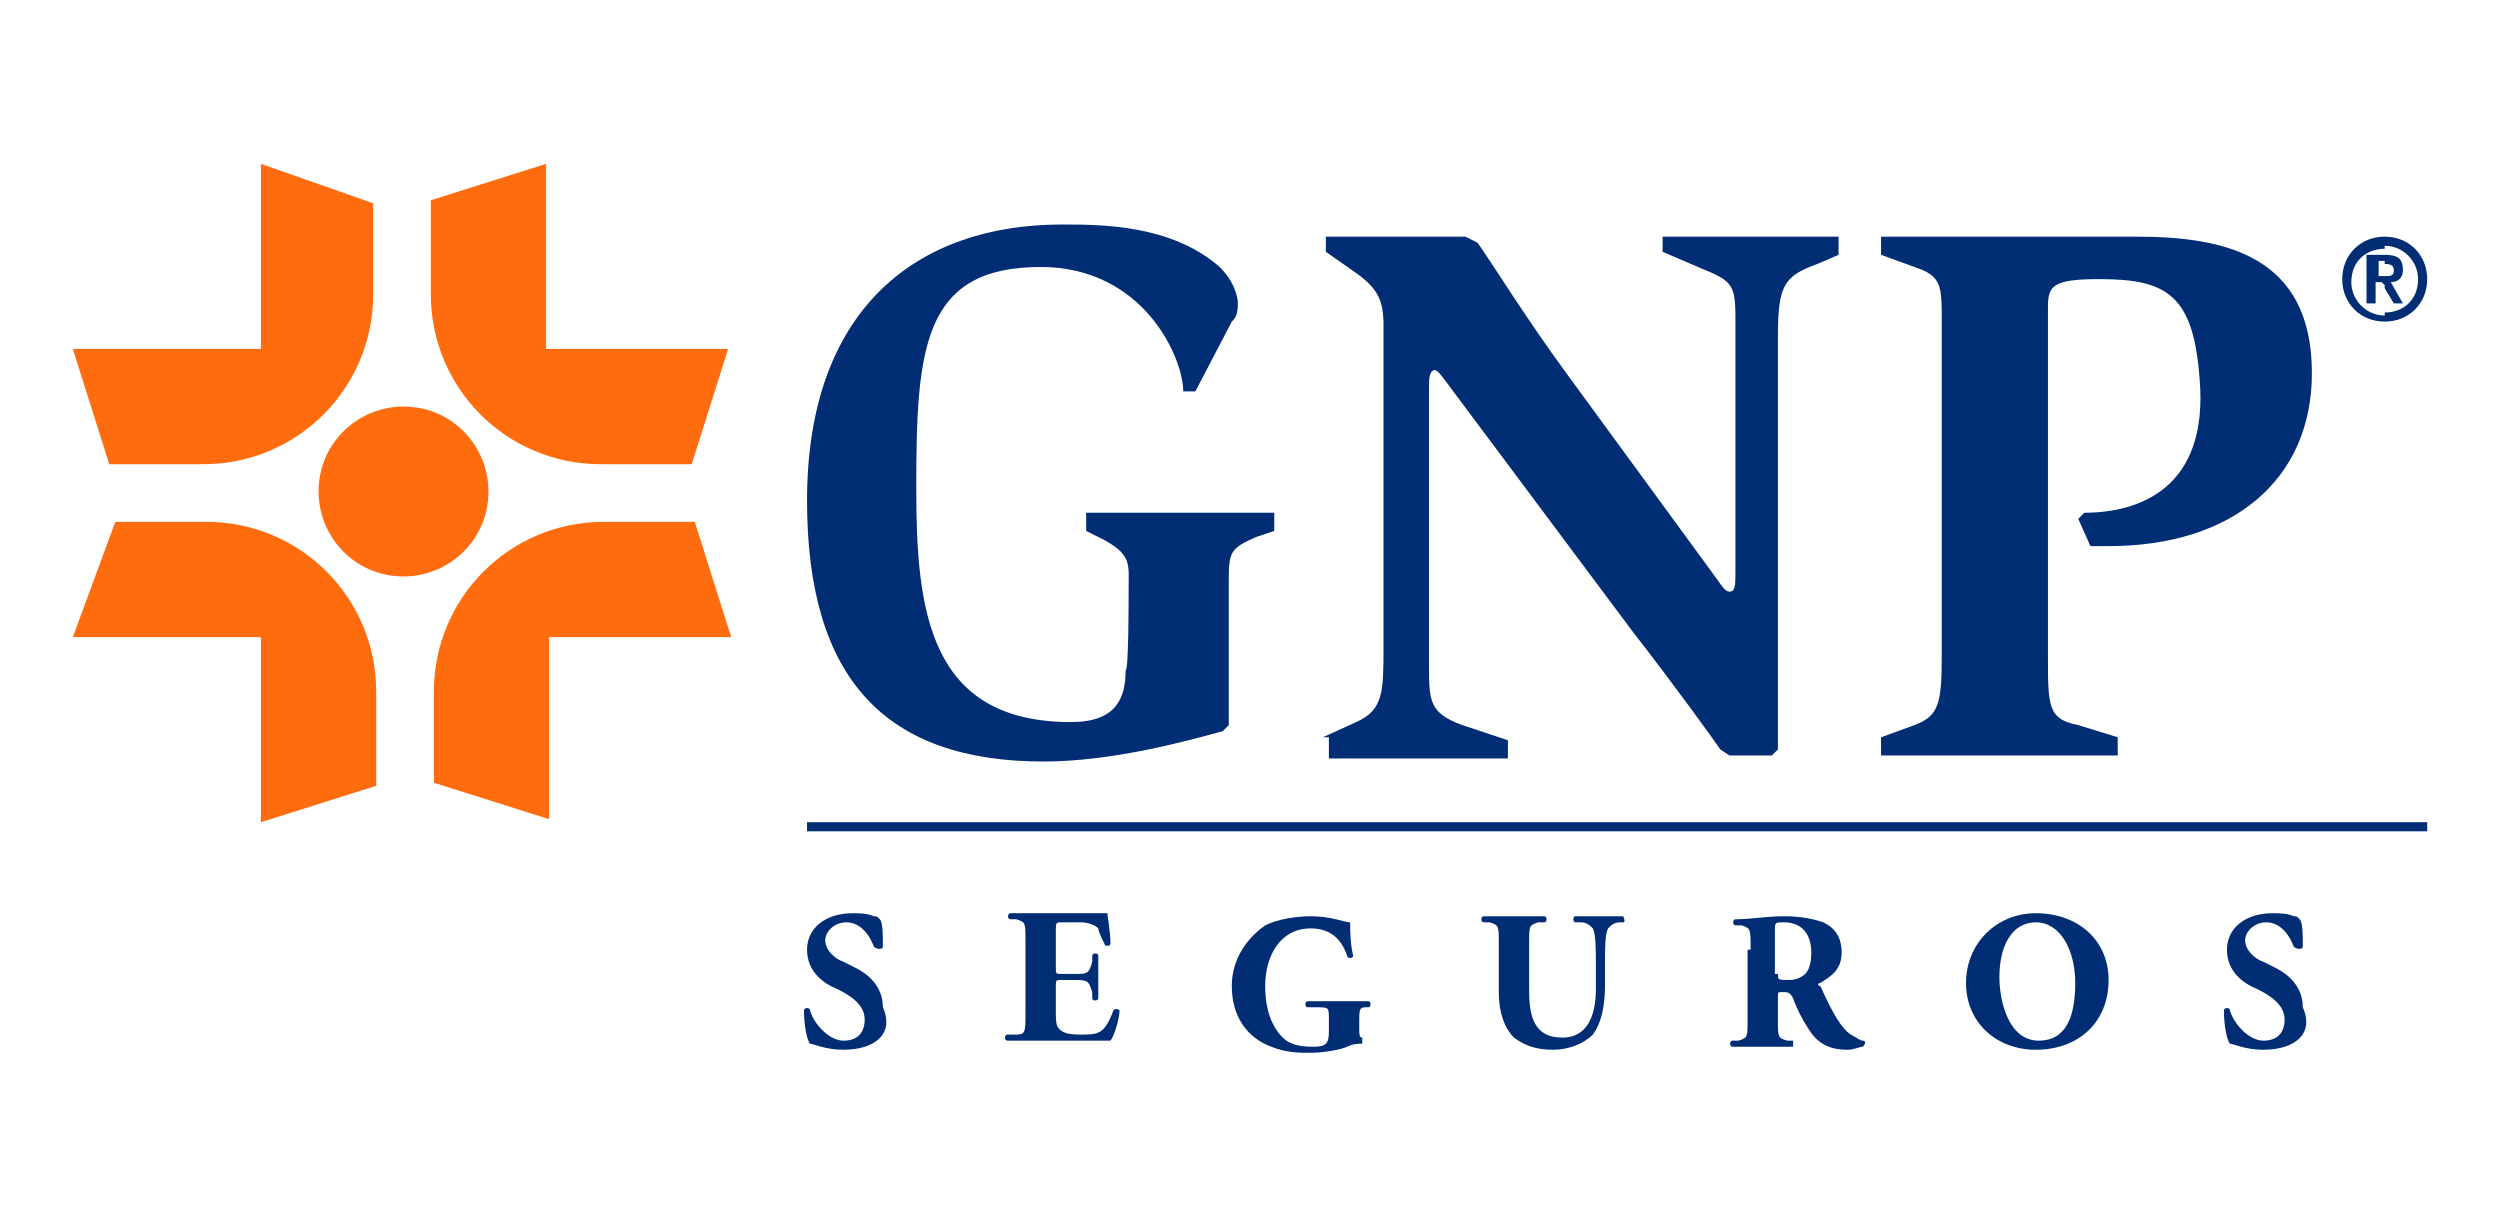 <?xml version="1.0" encoding="utf-8"?>
<!-- Generator: Adobe Illustrator 24.0.0, SVG Export Plug-In . SVG Version: 6.00 Build 0)  -->
<svg version="1.1" id="Layer_1" xmlns="http://www.w3.org/2000/svg" xmlns:xlink="http://www.w3.org/1999/xlink" x="0px" y="0px"
	 viewBox="0 0 82.4 40" style="enable-background:new 0 0 82.4 40;" xml:space="preserve">
<style type="text/css">
	.st0{fill:#002D74;}
	.st1{fill:#FF6C0E;}
</style>
<g>
	<path class="st0" d="M37.2,19.4c0-0.8,0.1-1.1-0.8-1.6l0,0l-0.6-0.3v-0.6h6.2v0.6l-0.6,0.2l0,0c-0.9,0.4-0.9,0.5-0.9,1.6l0,0l0,4.6
		l-0.2,0.2l0,0c-1.1,0.3-3.6,1-5.9,1c-5.2,0-7.8-2.7-7.8-8.6c0-6.3,3.6-9.1,8.4-9.1c1.3,0,3.6,0,5.2,1.4c0.5,0.5,0.6,1,0.6,1.2
		c0,0.4-0.1,0.5-0.2,0.6l0,0l-1.2,2.3h-0.4l0,0c0-1.1-1.3-4.1-4.7-4.1c-3.9,0-4.1,2.7-4.1,7.3c0,4,0.4,7.7,5.1,7.7
		c1.5,0,1.8-0.8,1.8-1.7C37.2,22.1,37.2,19.8,37.2,19.4L37.2,19.4L37.2,19.4z"/>
	<path class="st0" d="M43.6,24.3l1.1-0.5l0,0c0.9-0.4,0.9-1,0.9-2.5l0,0V10.7l0,0c0-0.8-0.2-1.2-0.9-1.7l0,0l-1-0.7V7.8h4.6L48.7,8
		l0,0c0.5,0.7,1.6,2.5,3,4.4l0,0l4.9,6.7l0,0c0.2,0.3,0.3,0.4,0.4,0.4c0.2,0,0.2-0.2,0.2-0.7l0,0v-8.1l0,0c0-1.2,0-1.4-1-1.8l0,0
		l-1.4-0.6V7.8h5.8v0.6l-0.7,0.3l0,0c-1.1,0.4-1.3,0.7-1.3,2.4l0,0v10l0,0c0,1.5,0,3.1,0,3.6l0,0l-0.2,0.2h-1.4l-0.3-0.2l0,0
		c-0.2-0.3-1.5-2.1-2.9-3.9l0,0l-5.9-7.9l0,0c-0.3-0.4-0.5-0.7-0.6-0.7c-0.2,0-0.2,0.3-0.2,0.6l0,0v9.1l0,0c0,1.2,0,1.6,1.1,2l0,0
		l1.5,0.5v0.6h-5.9V24.3L43.6,24.3z"/>
	<path class="st0" d="M62,24.3l1.1-0.4l0,0c0.8-0.3,0.9-0.7,0.9-2.3l0,0v-11l0,0c0-1.2,0-1.5-0.9-1.8l0,0L62,8.4V7.8h8.4l0,0
		c2.9,0,5.8,0.6,5.8,4.5c0,3.5-2.6,5.7-6.7,5.7c-0.2,0-0.4,0-0.6,0l0,0l-0.4-0.9l0.2-0.2l0,0c1.8,0,4.1-0.8,3.8-4.4
		c-0.2-2.8-1.1-3.3-3.3-3.3c-1.5,0-1.7,0.2-1.7,0.9l0,0v11.5l0,0c0,1.7,0,2.1,1,2.3l0,0l1.3,0.4v0.6H62V24.3L62,24.3z"/>
	<polygon class="st0" points="80,27.4 26.6,27.4 26.6,27.1 80,27.1 80,27.4 	"/>
	<path class="st1" d="M16.1,16.2c0,1.6-1.3,2.8-2.8,2.8c-1.6,0-2.8-1.3-2.8-2.8c0-1.6,1.3-2.8,2.8-2.8
		C14.9,13.4,16.1,14.7,16.1,16.2L16.1,16.2L16.1,16.2z"/>
	<path class="st1" d="M8.6,11.5H2.4l1.2,3.8h3.1v0l0,0c3.1,0,5.6-2.5,5.6-5.6l0,0l0,0l0,0v-3L8.6,5.4V11.5L8.6,11.5z"/>
	<path class="st1" d="M8.6,21v6.1l3.8-1.2v-3.1h0l0,0c0-3.1-2.5-5.6-5.6-5.6l0,0l0,0l0,0h-3L2.4,21H8.6L8.6,21z"/>
	<path class="st1" d="M18,21h6.1l-1.2-3.8h-3h0l0,0c-3.1,0-5.6,2.5-5.6,5.6l0,0l0,0v0v3l3.8,1.2V21L18,21z"/>
	<path class="st1" d="M18,11.5V5.4l-3.8,1.2v3.1l0,0l0,0c0,3.1,2.5,5.6,5.6,5.6l0,0h0l0,0h3l1.2-3.8H18L18,11.5z"/>
	<path class="st0" d="M78.6,8.1c0.6,0,1.1,0.5,1.1,1.1c0,0.7-0.5,1.1-1.1,1.1v0.3c0.8,0,1.4-0.6,1.4-1.4c0-0.8-0.6-1.4-1.4-1.4V8.1
		L78.6,8.1z M78.6,9.5V9.1h0l0,0c0.2,0,0.3,0,0.3-0.2c0-0.2-0.2-0.2-0.3-0.2l0,0h0V8.4h0l0,0c0.4,0,0.6,0.1,0.6,0.5
		c0,0.3-0.2,0.4-0.4,0.4l0,0l0.4,0.7h-0.3L78.6,9.5z M78.6,10.4c-0.6,0-1.1-0.5-1.1-1.1c0-0.7,0.5-1.1,1.1-1.1l0,0V7.8l0,0
		c-0.8,0-1.4,0.6-1.4,1.4c0,0.8,0.6,1.4,1.4,1.4l0,0l0,0l0,0V10.4L78.6,10.4L78.6,10.4L78.6,10.4L78.6,10.4z M78.6,8.4v0.2h-0.2l0,0
		v0.5h0.2v0.3l-0.1-0.1h-0.2v0.7H78l0,0V8.4H78.6z"/>
	<g>
		<path class="st0" d="M27.8,34.6c-0.6,0-1-0.2-1.1-0.2c-0.1-0.1-0.2-0.6-0.2-1.1c0-0.1,0.2-0.1,0.2,0c0.1,0.4,0.6,1,1.1,1
			c0.5,0,0.7-0.3,0.7-0.7c0-0.5-0.5-0.8-0.9-1c-0.5-0.2-1-0.6-1-1.3c0-0.7,0.6-1.2,1.5-1.2c0.2,0,0.5,0,0.7,0.1c0.1,0,0.1,0,0.2,0.1
			c0.1,0.1,0.1,0.5,0.1,0.9c0,0.1-0.2,0.1-0.3,0c-0.1-0.3-0.4-0.8-0.9-0.8c-0.4,0-0.7,0.3-0.7,0.6c0,0.3,0.3,0.6,0.6,0.7l0.4,0.2
			c0.4,0.2,0.9,0.6,0.9,1.3C29.5,34.1,28.8,34.6,27.8,34.6z"/>
		<path class="st0" d="M34.8,31.9c0,0.2,0,0.2,0.2,0.2h0.5c0.3,0,0.4,0,0.5-0.4l0-0.2c0-0.1,0.2-0.1,0.2,0c0,0.2,0,0.4,0,0.7
			c0,0.2,0,0.5,0,0.7c0,0.1-0.2,0.1-0.2,0l0-0.2c-0.1-0.3-0.1-0.4-0.5-0.4H35c-0.2,0-0.2,0-0.2,0.2v0.8c0,0.3,0,0.5,0.1,0.6
			c0.1,0.1,0.2,0.2,0.7,0.2c0.6,0,0.8,0,1.1-0.8c0.1-0.1,0.2,0,0.2,0c0,0.3-0.2,0.9-0.3,1c-0.3,0-1,0-1.5,0h-0.8c-0.3,0-0.6,0-1.1,0
			c-0.1,0-0.1-0.2,0-0.2l0.3,0c0.3,0,0.3-0.1,0.3-0.7v-2.4c0-0.6,0-0.6-0.3-0.7l-0.2,0c-0.1,0-0.1-0.2,0-0.2c0.3,0,0.6,0,0.9,0h1.4
			c0.4,0,0.8,0,0.9,0c0,0.1,0.1,0.6,0.1,1c0,0.1-0.2,0.1-0.2,0c-0.1-0.2-0.2-0.4-0.2-0.5c-0.1-0.1-0.3-0.2-0.6-0.2H35
			c-0.2,0-0.2,0-0.2,0.3V31.9z"/>
		<path class="st0" d="M44.8,33.8c0,0.3,0,0.4,0.1,0.4c0,0,0,0.1,0,0.2c-0.1,0-0.3,0-0.5,0.1c-0.2,0.1-0.8,0.2-1.2,0.2
			c-0.4,0-0.8,0-1.3-0.2c-0.8-0.3-1.3-1-1.3-2c0-0.8,0.4-1.5,1.1-2c0.4-0.2,1-0.3,1.5-0.3c0.7,0,1.1,0.2,1.3,0.2
			c0,0.2,0,0.7,0.1,1.1c0,0.1-0.2,0.1-0.2,0c-0.2-0.6-0.6-0.9-1.2-0.9c-1,0-1.5,0.9-1.5,1.9c0,0.9,0.3,1.5,0.7,1.8
			c0.3,0.2,0.7,0.2,0.9,0.2c0.4,0,0.5-0.1,0.5-0.5v-0.4c0-0.4,0-0.4-0.4-0.4l-0.3,0c-0.1,0-0.1-0.2,0-0.2c0.5,0,0.8,0,1.1,0
			c0.3,0,0.6,0,0.9,0c0.1,0,0.1,0.2,0,0.2l-0.1,0c-0.2,0-0.2,0.1-0.2,0.5V33.8z"/>
		<path class="st0" d="M49.4,31.1c0-0.6,0-0.6-0.3-0.7l-0.2,0c-0.1,0-0.1-0.2,0-0.2c0.3,0,0.6,0,1,0c0.3,0,0.6,0,1,0
			c0.1,0,0.1,0.2,0,0.2l-0.2,0c-0.3,0.1-0.3,0.1-0.3,0.7v1.5c0,0.8,0.1,1.6,1.1,1.6c0.8,0,1.1-0.7,1.1-1.6v-0.8c0-0.5,0-1-0.1-1.2
			c-0.1-0.1-0.2-0.2-0.4-0.2l-0.2,0c-0.1-0.1,0-0.2,0-0.2c0.4,0,0.6,0,0.9,0c0.2,0,0.5,0,0.7,0c0,0,0.1,0.2,0,0.2l-0.1,0
			c-0.2,0-0.3,0.1-0.4,0.2c-0.1,0.2-0.1,0.7-0.1,1.2v0.7c0,0.6-0.1,1.2-0.4,1.6c-0.3,0.3-0.8,0.5-1.3,0.5c-0.5,0-0.9-0.1-1.3-0.4
			c-0.3-0.3-0.5-0.8-0.5-1.5V31.1z"/>
		<path class="st0" d="M57.7,31.3c0-0.7,0-0.7-0.3-0.8l-0.2,0c-0.1,0-0.1-0.2,0-0.2c0.5,0,1-0.1,1.6-0.1c0.6,0,1,0.1,1.3,0.2
			c0.4,0.2,0.6,0.5,0.6,1c0,0.6-0.4,0.8-0.7,1c-0.1,0-0.1,0.1,0,0.1c0.4,0.9,0.7,1.4,1,1.6c0.2,0.1,0.3,0.2,0.4,0.2
			c0.1,0,0.1,0.1,0,0.2c-0.1,0-0.3,0.1-0.5,0.1c-0.6,0-1-0.2-1.3-0.7c-0.2-0.3-0.4-0.7-0.5-1c-0.1-0.2-0.2-0.2-0.3-0.2
			c-0.2,0-0.2,0-0.2,0.1v0.8c0,0.6,0,0.6,0.3,0.7l0.2,0c0,0,0,0.2,0,0.2c-0.3,0-0.6,0-1,0c-0.3,0-0.6,0-1,0c-0.1,0-0.1-0.2,0-0.2
			l0.2,0c0.3-0.1,0.3-0.1,0.3-0.7V31.3z M58.6,32.1c0,0.2,0,0.2,0.4,0.2c0.2,0,0.4-0.1,0.5-0.2c0.1-0.1,0.2-0.3,0.2-0.7
			c0-0.6-0.3-1-0.9-1c-0.3,0-0.3,0-0.3,0.3V32.1z"/>
		<path class="st0" d="M69.5,32.3c0,1.4-1,2.3-2.4,2.3c-1.3,0-2.3-0.9-2.3-2.2c0-1.3,1-2.3,2.3-2.3C68.5,30.1,69.5,31,69.5,32.3z
			 M67.1,30.4c-0.8,0-1.2,0.8-1.2,1.8c0,0.8,0.3,2.1,1.3,2.1c0.9,0,1.2-0.8,1.2-1.9C68.4,31.3,67.9,30.4,67.1,30.4z"/>
		<path class="st0" d="M74.6,34.6c-0.6,0-1-0.2-1.1-0.2c-0.1-0.1-0.2-0.6-0.2-1.1c0-0.1,0.2-0.1,0.2,0c0.1,0.4,0.6,1,1.1,1
			c0.5,0,0.7-0.3,0.7-0.7c0-0.5-0.5-0.8-0.9-1c-0.5-0.2-1-0.6-1-1.3c0-0.7,0.6-1.2,1.5-1.2c0.2,0,0.5,0,0.7,0.1c0.1,0,0.1,0,0.2,0.1
			c0.1,0.1,0.1,0.5,0.1,0.9c0,0.1-0.2,0.1-0.3,0c-0.1-0.3-0.4-0.8-0.9-0.8c-0.4,0-0.7,0.3-0.7,0.6c0,0.3,0.3,0.6,0.6,0.7l0.4,0.2
			c0.4,0.2,0.9,0.6,0.9,1.3C76.3,34.1,75.6,34.6,74.6,34.6z"/>
	</g>
</g>
</svg>
